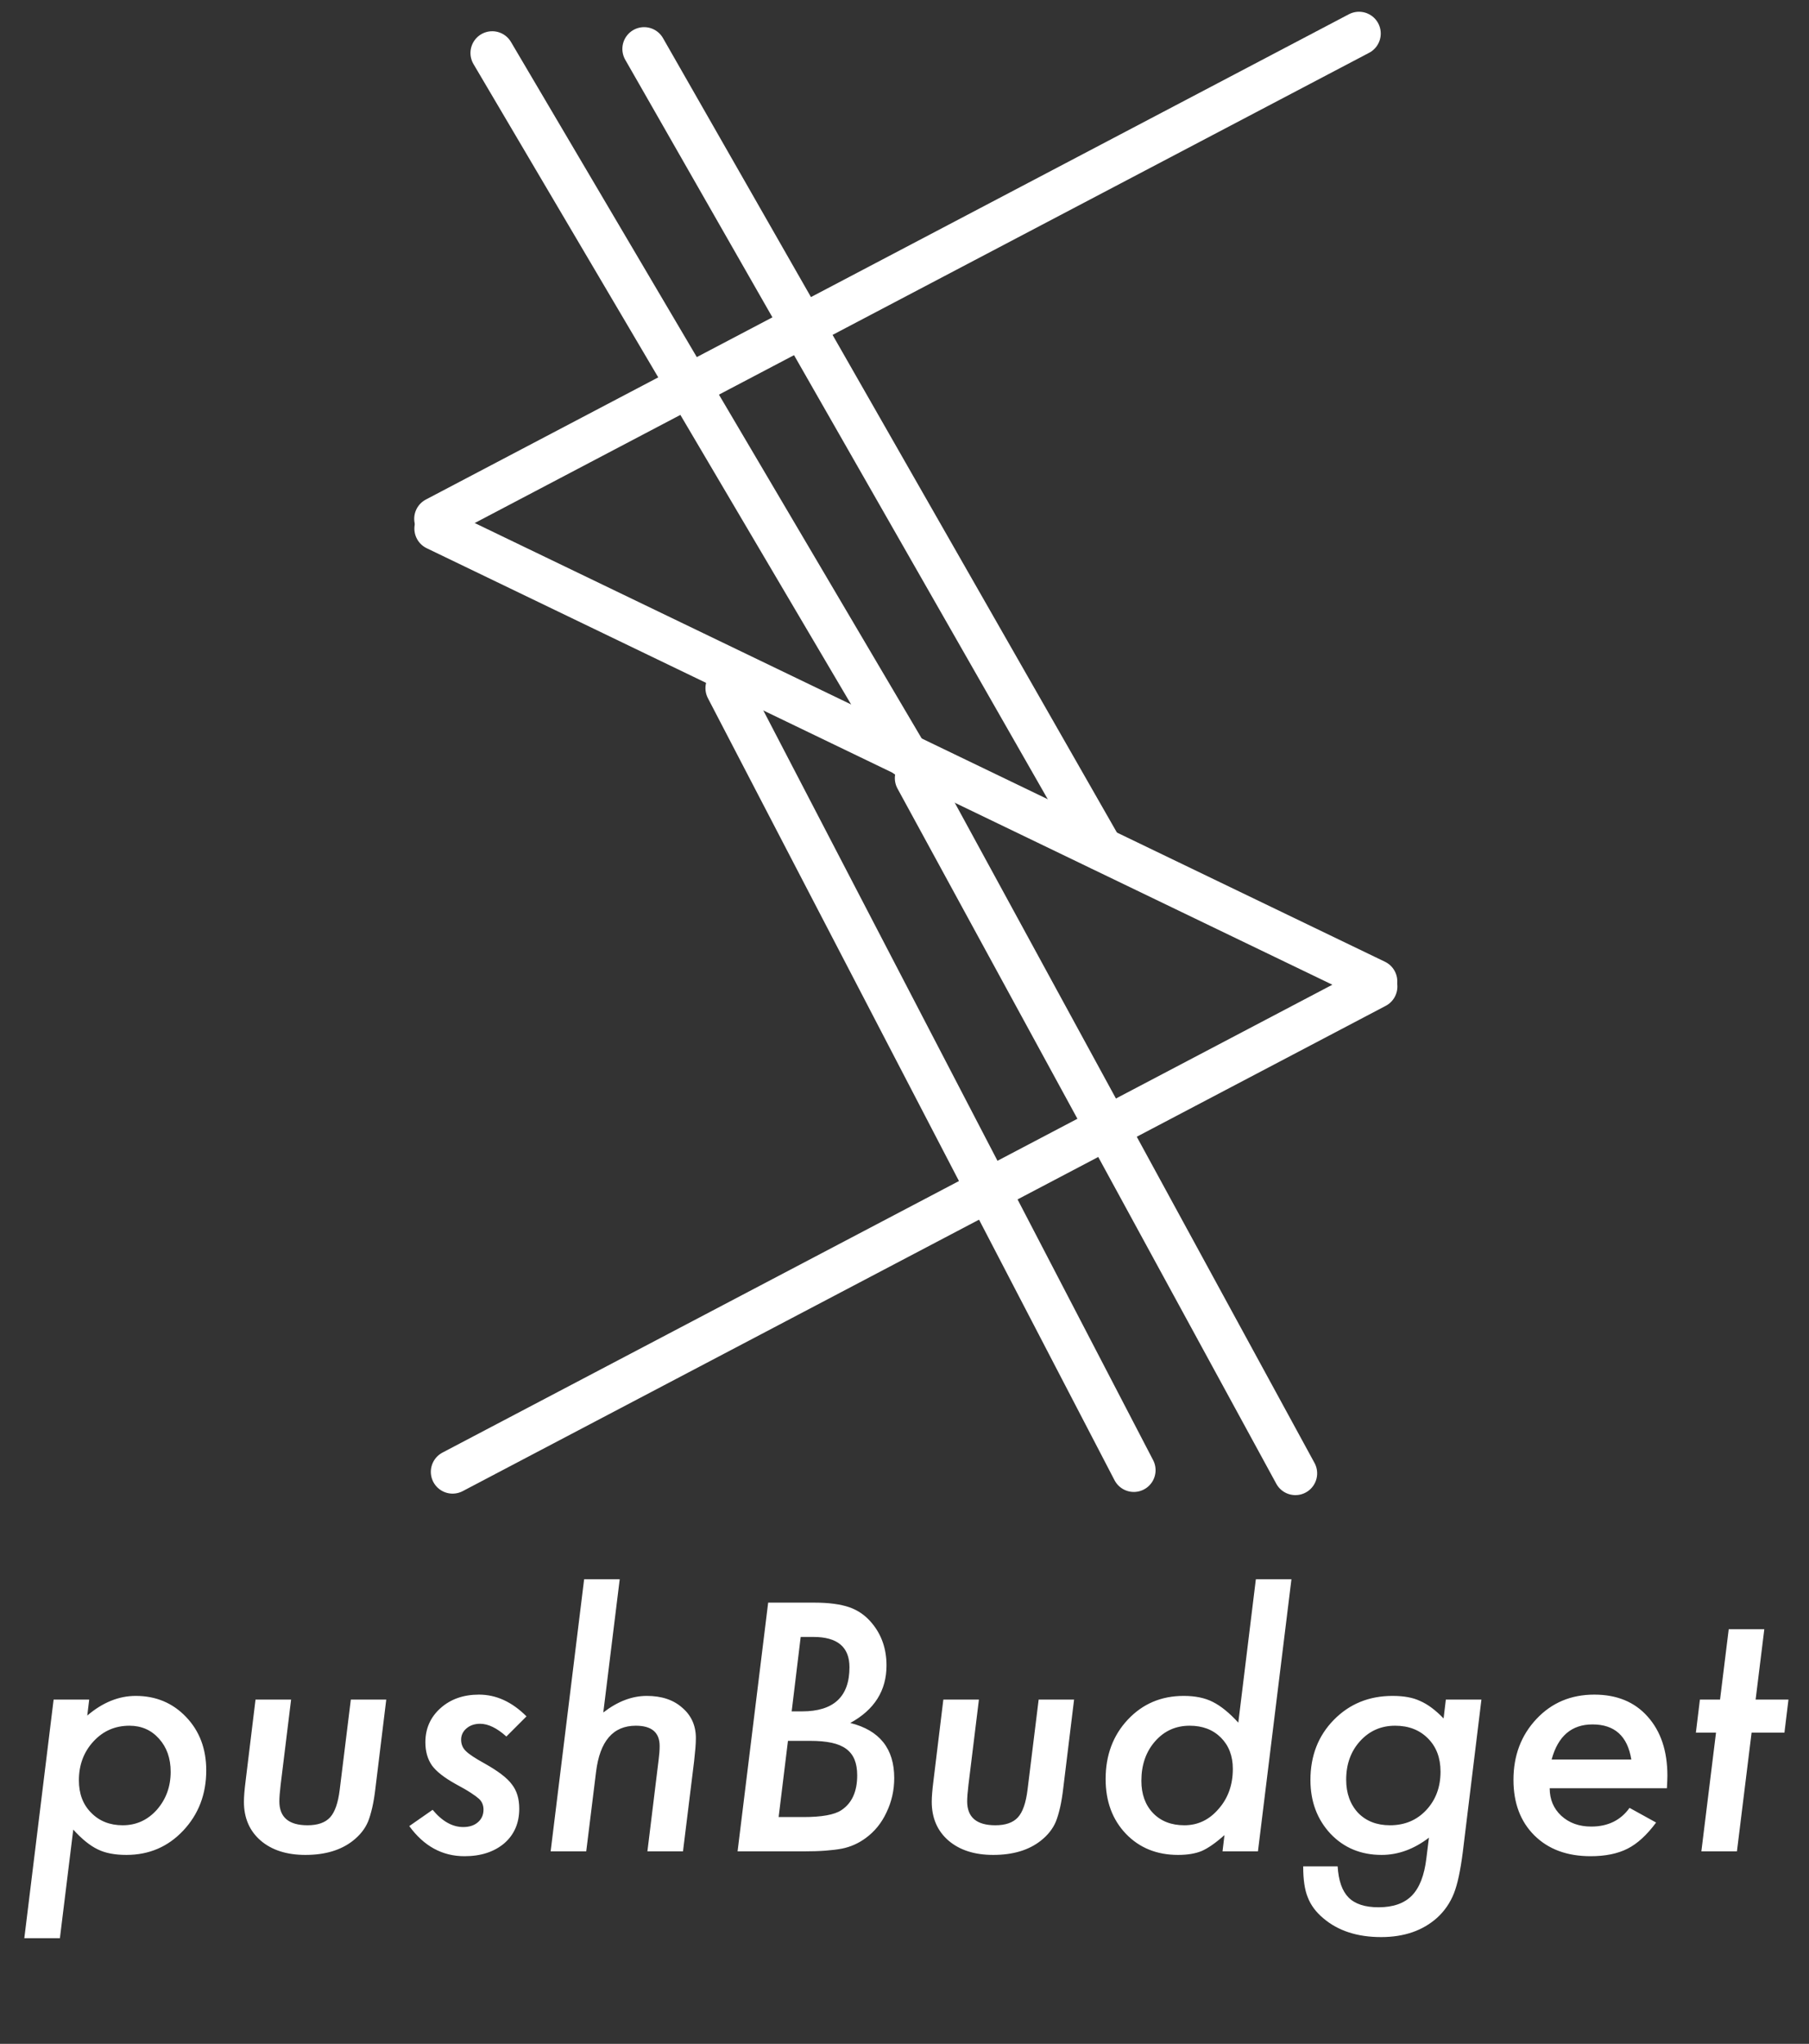 <?xml version="1.0" encoding="UTF-8" standalone="no"?>
<svg width="790px" height="892px" viewBox="0 0 790 892" version="1.1" xmlns="http://www.w3.org/2000/svg" xmlns:xlink="http://www.w3.org/1999/xlink" xmlns:sketch="http://www.bohemiancoding.com/sketch/ns">
    <rect x="0" y="0" width="790" height="892" fill="#333333" stroke="none"/>
    <title>Slice 1</title>
    <description>Created with Sketch (http://www.bohemiancoding.com/sketch)</description>
    <defs></defs>
    <g id="Page-1" stroke="none" stroke-width="1" fill="none" fill-rule="evenodd" sketch:type="MSPage">
        <g id="Group" sketch:type="MSLayerGroup" transform="translate(395.617, 331.499) rotate(-1) translate(-395.617, -331.499) translate(184.117, 15.999)" stroke="#FFFFFF" stroke-width="19" stroke-linecap="round">
            <path d="M36.249,4.029 L211.989,314.102" id="Line" sketch:type="MSShapeGroup"></path>
            <path d="M102.602,3.404 L296.076,355.955" id="Line" sketch:type="MSShapeGroup"></path>
            <path d="M134.013,282.968 L305.601,627.325" id="Line" sketch:type="MSShapeGroup"></path>
            <path d="M216.02,323.689 L239.703,368.988 L376.13,629.941" id="Line" sketch:type="MSShapeGroup"></path>
            <path d="M8.135,415.867 L414.865,211.133" id="Line" sketch:type="MSShapeGroup" transform="translate(211.5, 313.5) scale(-1, 1) translate(-211.5, -313.5) "></path>
            <path d="M8.135,622.867 L414.865,418.133" id="Line" sketch:type="MSShapeGroup"></path>
            <path d="M8.135,206.867 L414.865,2.133" id="Line" sketch:type="MSShapeGroup"></path>
        </g>
        <path d="M38.953,741.766 L38.109,748.727 C44.813,743.008 51.867,740.148 59.273,740.148 C68.086,740.148 75.422,743.219 81.281,749.359 C87.141,755.5 90.07,763.258 90.07,772.633 C90.07,783.039 86.719,791.805 80.016,798.93 C73.359,806.008 65.086,809.547 55.195,809.547 C50.133,809.547 45.984,808.75 42.75,807.156 C39.375,805.562 35.789,802.68 31.992,798.508 L26.156,845.898 L10.617,845.898 L23.414,741.766 L38.953,741.766 Z M74.531,773.266 C74.531,767.406 72.844,762.602 69.469,758.852 C66.094,755.055 61.781,753.156 56.531,753.156 C50.25,753.156 45,755.453 40.781,760.047 C36.562,764.641 34.453,770.289 34.453,776.992 C34.453,782.852 36.234,787.562 39.797,791.125 C43.359,794.781 47.953,796.609 53.578,796.609 C59.484,796.609 64.453,794.359 68.484,789.859 C72.516,785.266 74.531,779.734 74.531,773.266 Z M168.68,741.766 L163.969,780.297 C163.594,783.578 163.125,786.437 162.562,788.875 C162,791.313 161.391,793.352 160.734,794.992 C159.422,798.133 157.219,800.922 154.125,803.359 C148.875,807.484 141.961,809.547 133.383,809.547 C125.227,809.547 118.711,807.461 113.836,803.289 C108.961,799.07 106.523,793.422 106.523,786.344 C106.523,785.266 106.582,784 106.699,782.547 C106.816,781.094 106.992,779.43 107.227,777.555 L111.586,741.766 L127.125,741.766 L122.555,778.961 C122.367,780.555 122.227,781.949 122.133,783.145 C122.039,784.34 121.992,785.336 121.992,786.133 C121.992,793.117 126.094,796.609 134.297,796.609 C138.75,796.609 142.031,795.461 144.141,793.164 C146.25,790.867 147.656,786.836 148.359,781.07 L153.211,741.766 L168.68,741.766 Z M229.922,749.078 L221.133,757.867 C217.008,754.164 213.188,752.312 209.672,752.312 C207.281,752.312 205.301,752.98 203.73,754.316 C202.16,755.652 201.375,757.305 201.375,759.273 C201.375,761.195 202.031,762.812 203.344,764.125 C204.656,765.484 207.398,767.312 211.57,769.609 C217.523,772.938 221.508,775.984 223.523,778.75 C225.68,781.469 226.758,785.008 226.758,789.367 C226.758,795.648 224.578,800.687 220.219,804.484 C215.766,808.234 209.977,810.109 202.852,810.109 C193.148,810.109 185.109,805.727 178.734,796.961 L188.93,789.859 C193.102,794.875 197.555,797.383 202.289,797.383 C204.961,797.383 207.105,796.68 208.723,795.273 C210.34,793.867 211.148,792.039 211.148,789.789 C211.148,787.82 210.469,786.227 209.109,785.008 C208.453,784.398 207.305,783.555 205.664,782.477 C204.023,781.398 201.797,780.109 198.984,778.609 C194.016,775.844 190.57,773.148 188.648,770.523 C186.727,767.758 185.766,764.383 185.766,760.398 C185.766,754.398 187.969,749.43 192.375,745.492 C196.781,741.555 202.383,739.586 209.18,739.586 C216.68,739.586 223.594,742.75 229.922,749.078 Z M270.633,689.242 L263.461,747.391 C269.695,742.562 276.023,740.148 282.445,740.148 C288.914,740.148 294.07,741.859 297.914,745.281 C301.898,748.656 303.891,753.086 303.891,758.57 C303.891,759.883 303.82,761.371 303.68,763.035 C303.539,764.699 303.352,766.586 303.117,768.695 L298.266,808 L282.727,808 L287.648,767.852 C287.93,765.695 288.07,763.75 288.07,762.016 C288.07,756.109 284.602,753.156 277.664,753.156 C267.727,753.156 261.938,759.883 260.297,773.336 L256.008,808 L240.469,808 L255.094,689.242 L270.633,689.242 Z M335.461,699.438 L355.57,699.438 C361.898,699.438 367.031,700.117 370.969,701.477 C374.813,702.836 378.07,705.133 380.742,708.367 C385.008,713.477 387.141,719.641 387.141,726.859 C387.141,737.828 381.867,746.195 371.32,751.961 C384.117,755.148 390.516,763.164 390.516,776.008 C390.516,781.305 389.391,786.297 387.141,790.984 C384.984,795.625 381.938,799.375 378,802.234 C374.859,804.531 371.414,806.055 367.664,806.805 C365.695,807.18 363.328,807.473 360.562,807.684 C357.797,807.895 354.516,808 350.719,808 L322.102,808 L335.461,699.438 Z M349.664,714.414 L345.727,746.898 L350.297,746.898 C364.078,746.898 370.969,740.477 370.969,727.633 C370.969,718.82 365.719,714.414 355.219,714.414 L349.664,714.414 Z M344.109,759.766 L340.031,793.023 L350.859,793.023 C358.922,793.023 364.453,792.016 367.453,790 C372.047,786.953 374.344,781.891 374.344,774.812 C374.344,772.141 373.957,769.855 373.184,767.957 C372.41,766.059 371.203,764.5 369.562,763.281 C367.922,762.062 365.801,761.172 363.199,760.609 C360.598,760.047 357.469,759.766 353.812,759.766 L344.109,759.766 Z M469.055,741.766 L464.344,780.297 C463.969,783.578 463.5,786.437 462.938,788.875 C462.375,791.313 461.766,793.352 461.109,794.992 C459.797,798.133 457.594,800.922 454.5,803.359 C449.25,807.484 442.336,809.547 433.758,809.547 C425.602,809.547 419.086,807.461 414.211,803.289 C409.336,799.07 406.898,793.422 406.898,786.344 C406.898,785.266 406.957,784 407.074,782.547 C407.191,781.094 407.367,779.43 407.602,777.555 L411.961,741.766 L427.5,741.766 L422.93,778.961 C422.742,780.555 422.602,781.949 422.508,783.145 C422.414,784.34 422.367,785.336 422.367,786.133 C422.367,793.117 426.469,796.609 434.672,796.609 C439.125,796.609 442.406,795.461 444.516,793.164 C446.625,790.867 448.031,786.836 448.734,781.07 L453.586,741.766 L469.055,741.766 Z M563.977,689.242 L549.352,808 L533.883,808 L534.727,800.898 C530.883,804.32 527.555,806.641 524.742,807.859 C521.977,808.984 518.555,809.547 514.477,809.547 C505.195,809.547 497.602,806.477 491.695,800.336 C485.789,794.148 482.836,786.18 482.836,776.43 C482.836,766.023 486.07,757.375 492.539,750.484 C499.008,743.594 507.141,740.148 516.938,740.148 C521.953,740.148 526.172,741.016 529.594,742.75 C533.156,744.531 536.883,747.555 540.773,751.82 L548.438,689.242 L563.977,689.242 Z M538.383,772 C538.383,766.375 536.648,761.828 533.18,758.359 C529.711,754.891 525.164,753.156 519.539,753.156 C513.445,753.156 508.406,755.43 504.422,759.977 C500.437,764.523 498.445,770.266 498.445,777.203 C498.445,783.063 500.156,787.773 503.578,791.336 C507,794.852 511.547,796.609 517.219,796.609 C523.125,796.609 528.117,794.219 532.195,789.438 C536.32,784.75 538.383,778.938 538.383,772 Z M646.945,741.766 L638.789,808.492 C638.273,812.477 637.699,815.945 637.066,818.898 C636.434,821.852 635.719,824.336 634.922,826.352 C633.281,830.477 630.844,834.016 627.609,836.969 C621.328,842.594 613.172,845.406 603.141,845.406 C592.781,845.406 584.391,842.688 577.969,837.25 C574.687,834.531 572.391,831.438 571.078,827.969 C569.766,824.781 569.109,820.305 569.109,814.539 L584.156,814.539 C584.531,820.773 586.125,825.309 588.938,828.145 C591.75,830.98 596.109,832.398 602.016,832.398 C608.391,832.398 613.242,830.699 616.57,827.301 C619.898,823.902 622.008,818.5 622.898,811.094 L624.023,802.023 C617.461,807.039 610.57,809.547 603.352,809.547 C594.352,809.547 586.922,806.477 581.062,800.336 C575.203,794.055 572.273,786.227 572.273,776.852 C572.273,766.305 575.672,757.563 582.469,750.625 C589.313,743.641 597.867,740.148 608.133,740.148 C613.055,740.148 617.039,740.875 620.086,742.328 C623.414,743.734 626.859,746.289 630.422,749.992 L631.406,741.766 L646.945,741.766 Z M629.086,773.195 C629.086,767.195 627.258,762.367 623.602,758.711 C619.945,755.008 615.164,753.156 609.258,753.156 C603.117,753.156 598.008,755.406 593.93,759.906 C589.898,764.359 587.883,769.961 587.883,776.711 C587.883,782.617 589.617,787.445 593.086,791.195 C596.602,794.805 601.242,796.609 607.008,796.609 C613.43,796.609 618.703,794.406 622.828,790 C627,785.547 629.086,779.945 629.086,773.195 Z M676.758,780.438 C676.758,785.313 678.445,789.32 681.82,792.461 C685.242,795.602 689.602,797.172 694.898,797.172 C702.164,797.172 707.742,794.453 711.633,789.016 L723.234,795.414 C719.203,800.852 715.055,804.648 710.789,806.805 C706.477,809.008 701.086,810.109 694.617,810.109 C684.352,810.109 676.172,807.086 670.078,801.039 C663.984,794.992 660.938,786.906 660.938,776.781 C660.938,766.187 664.289,757.328 670.992,750.203 C677.648,743.125 686.062,739.586 696.234,739.586 C706.078,739.586 713.836,742.773 719.508,749.148 C725.273,755.57 728.156,764.172 728.156,774.953 C728.156,776.078 728.086,777.906 727.945,780.438 L676.758,780.438 Z M712.406,767.922 C710.766,757.703 705.117,752.594 695.461,752.594 C686.32,752.594 680.367,757.703 677.602,767.922 L712.406,767.922 Z M764.93,756.18 L758.531,808 L742.992,808 L749.391,756.18 L740.602,756.18 L742.359,741.766 L751.148,741.766 L754.945,711.039 L770.484,711.039 L766.688,741.766 L781.031,741.766 L779.273,756.18 L764.93,756.18 Z" id="pushBudget" fill="#FFFFFF" sketch:type="MSShapeGroup"></path>
    </g>
</svg>